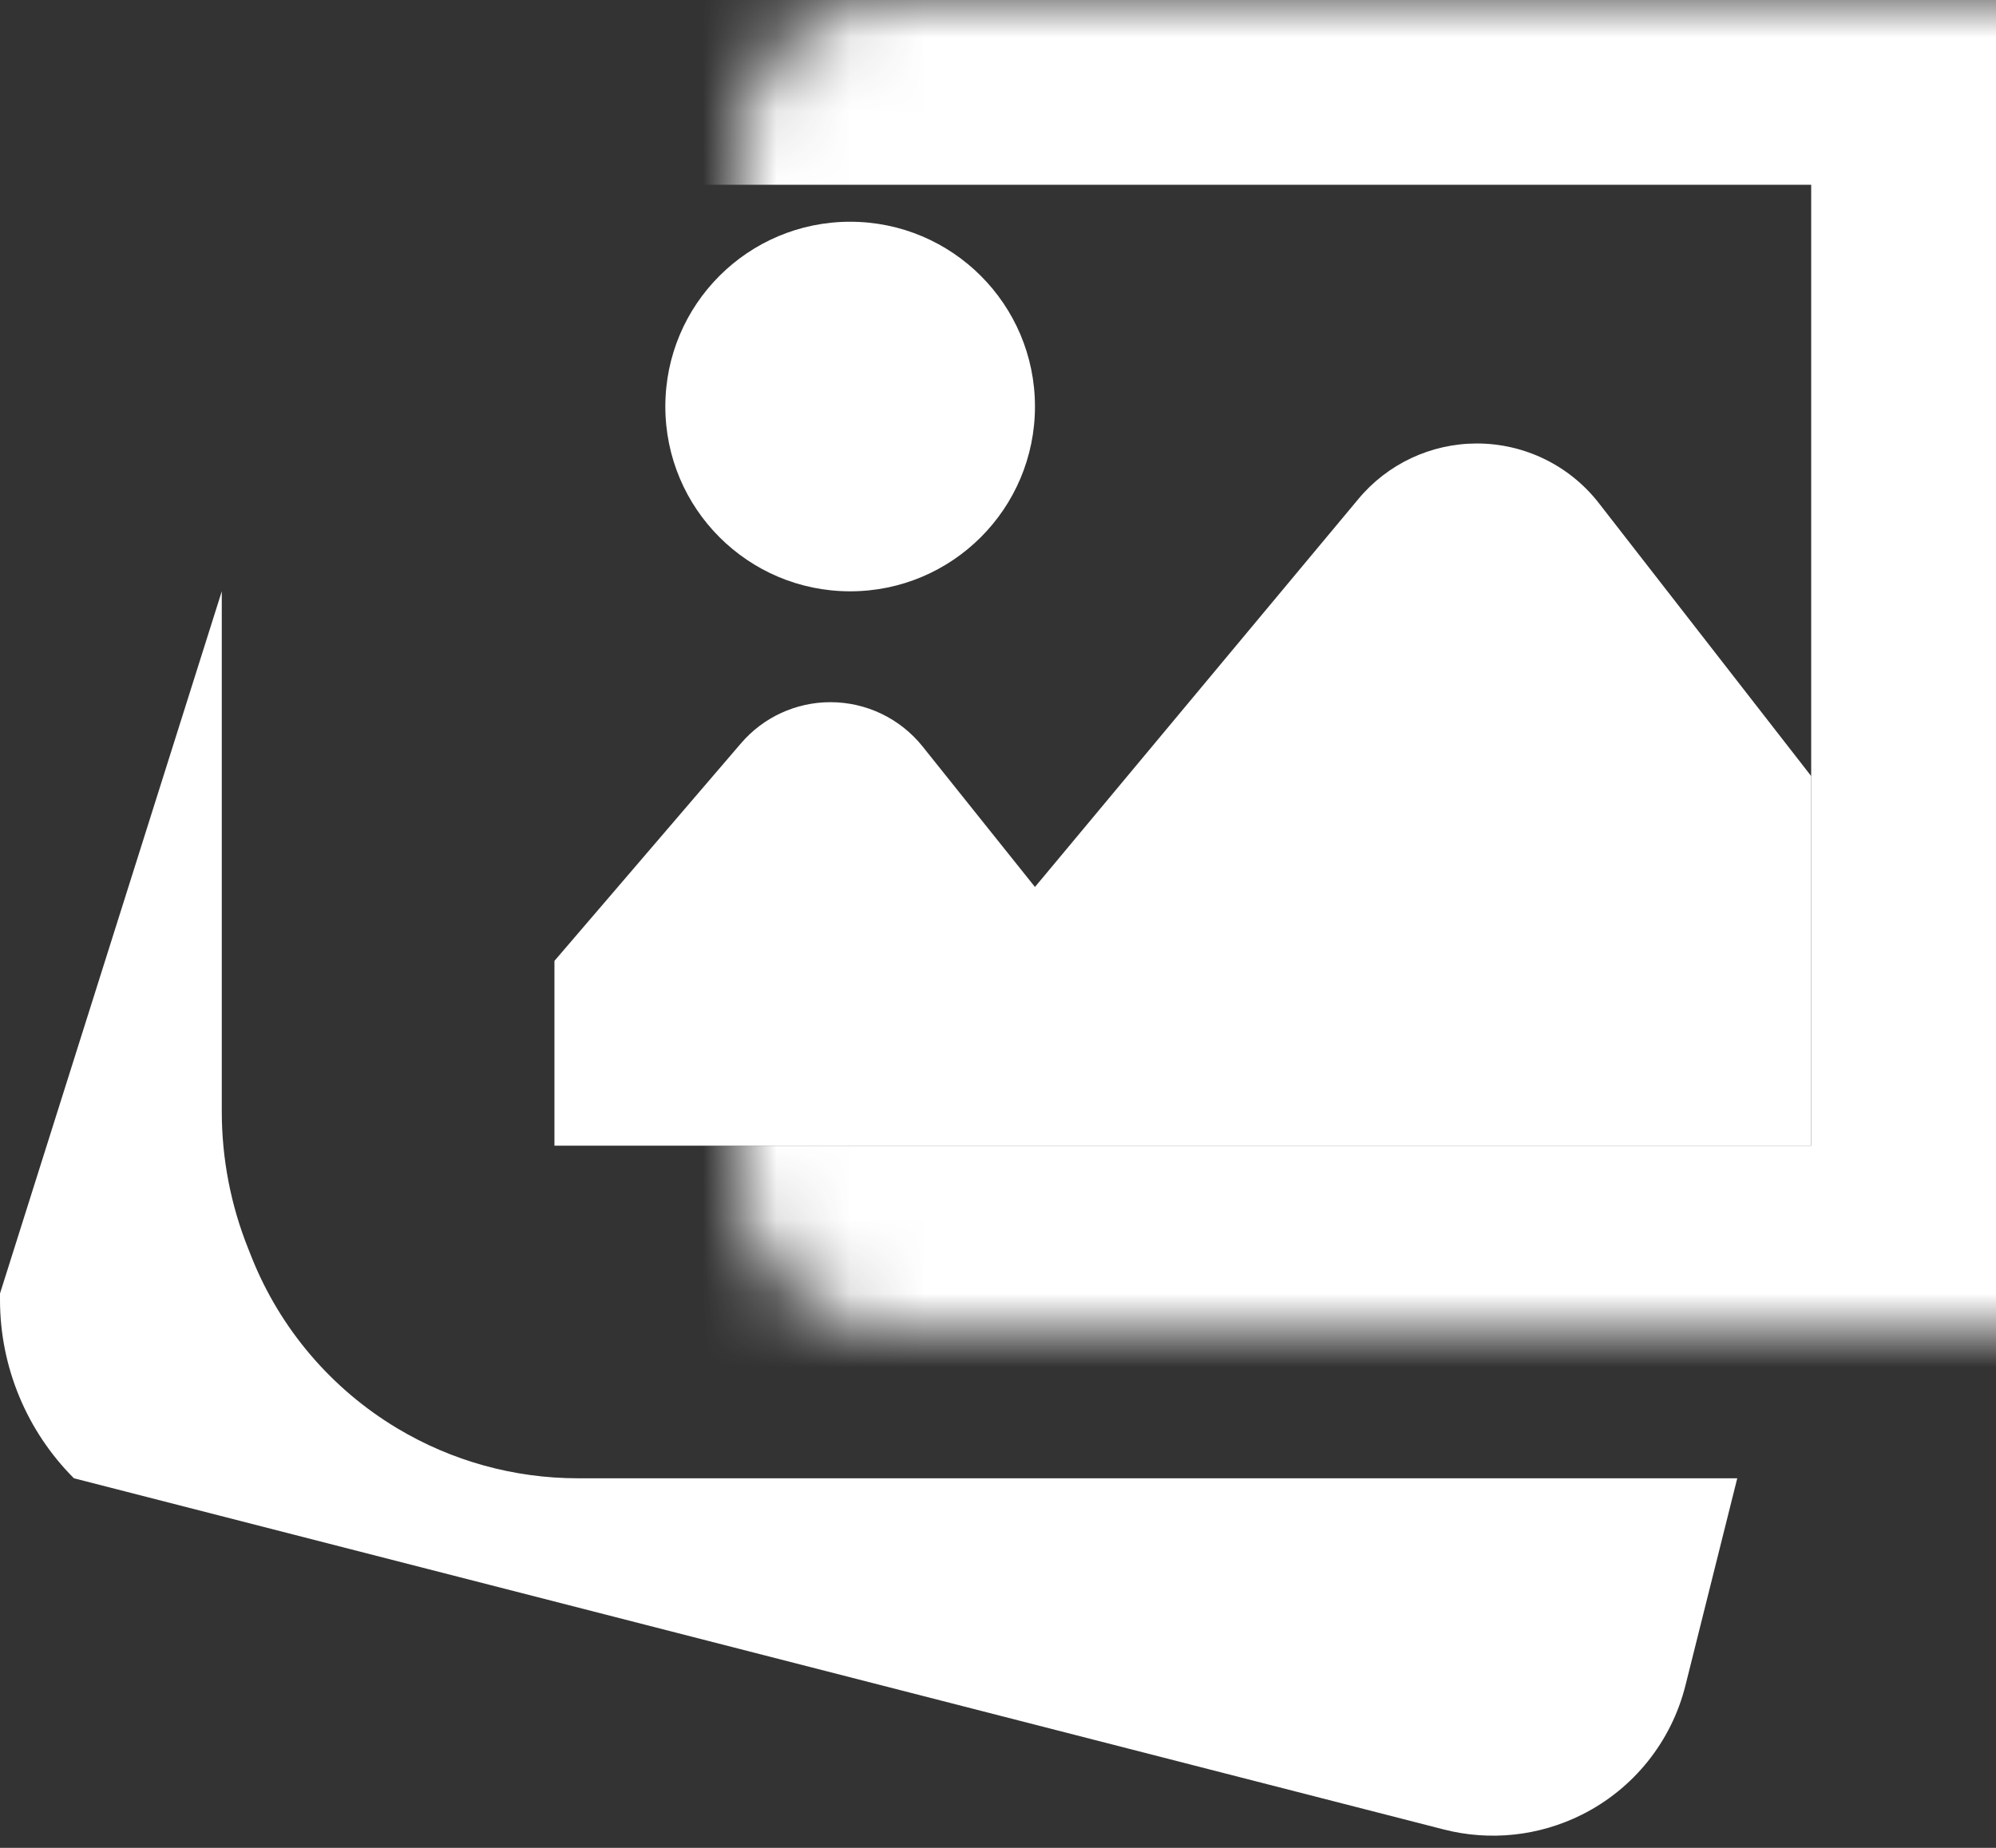 <svg width="27" height="25" viewBox="0 0 27 25" fill="none" xmlns="http://www.w3.org/2000/svg">
<rect x="0" y="0" width="27" height="25" fill="#333333" stroke="none"/>
<mask id="path-1-inside-1_1216_5034" fill="white">
<rect x="5" width="22" height="18" rx="2"/>
</mask>
<rect x="5" width="22" height="18" rx="2" stroke="white" stroke-width="5" mask="url(#path-1-inside-1_1216_5034)"/>
<path d="M10.023 10.057L7.5 13V15.5H24.5V10.5L21.627 6.806C21.232 6.298 20.623 6 19.978 6C19.358 6 18.77 6.275 18.374 6.752L14 12L12.479 10.098C12.176 9.72 11.718 9.5 11.233 9.5C10.768 9.5 10.326 9.703 10.023 10.057Z" fill="white"/>
<circle cx="11.5" cy="5.5" r="2.5" fill="white"/>
<path d="M0 17.5L3 8V15.037C3 15.673 3.121 16.303 3.358 16.894L3.406 17.015C3.791 17.978 4.482 18.789 5.372 19.323C6.11 19.766 6.955 20 7.816 20H23.5L22.799 22.803C22.609 23.563 22.097 24.202 21.396 24.552C20.818 24.841 20.155 24.912 19.529 24.751L1 20C0.36 19.36 0 18.491 0 17.586V17.5Z" fill="white"/>
</svg>

